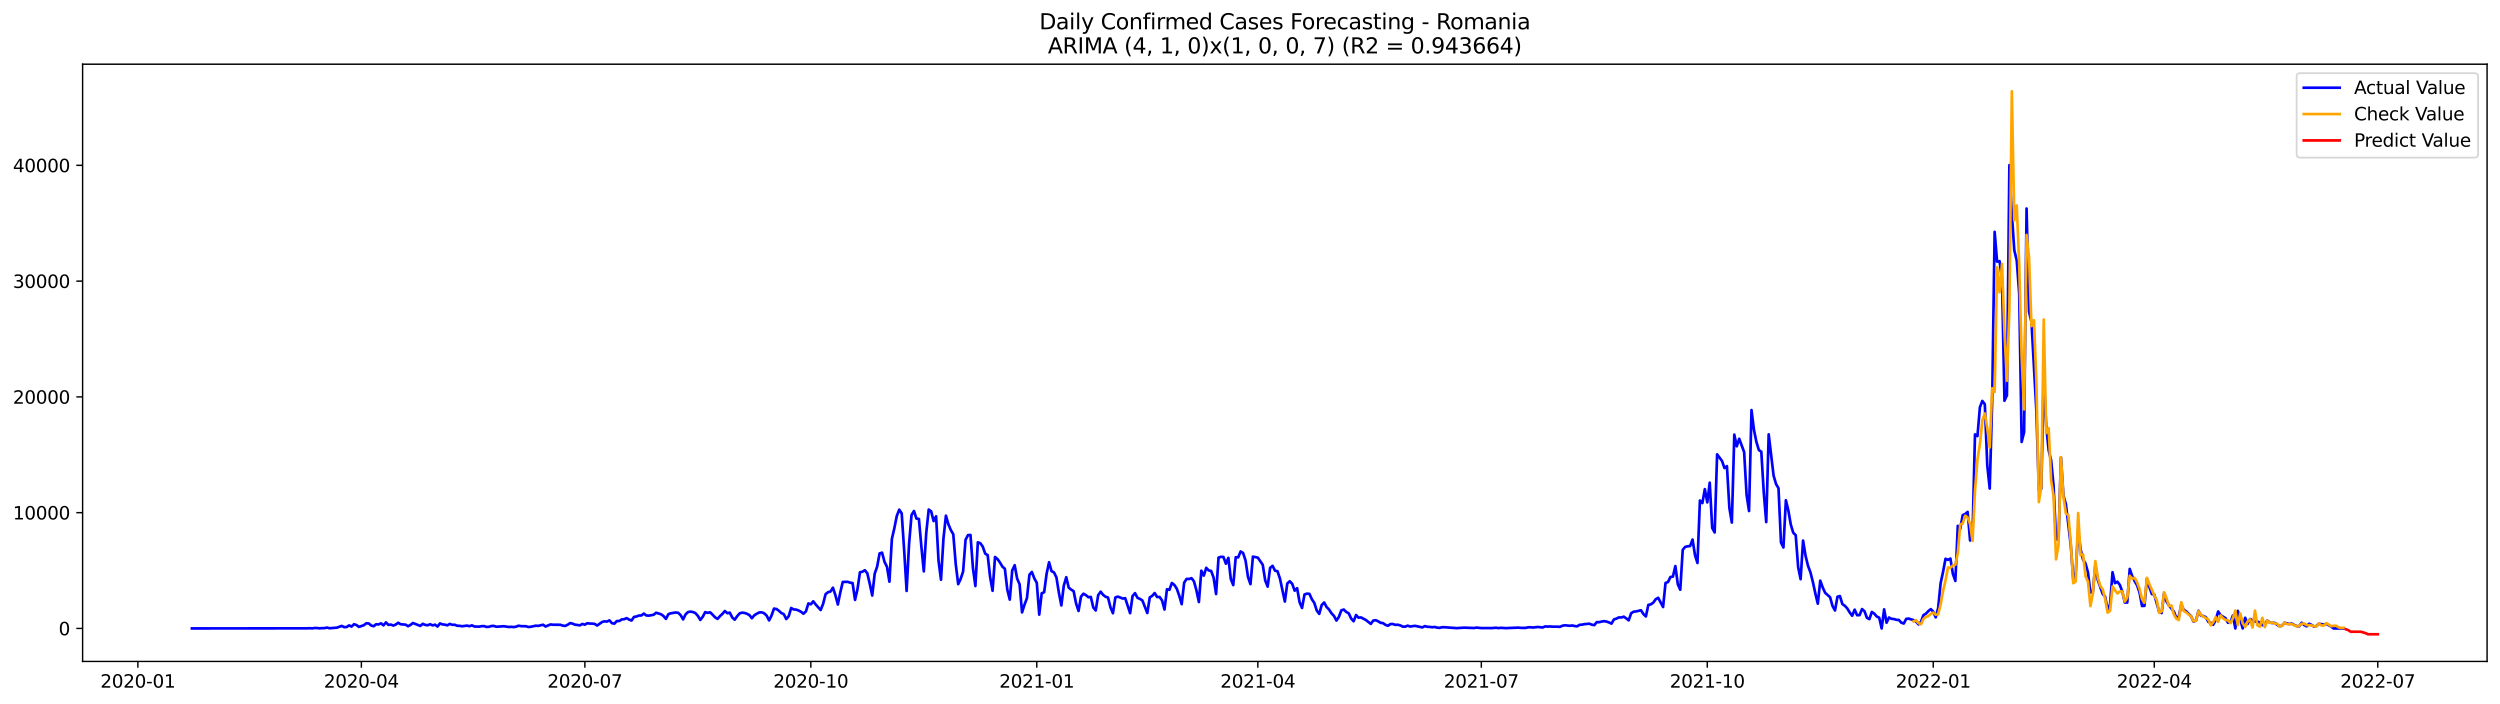 <?xml version="1.0" encoding="utf-8" standalone="no"?>
<!DOCTYPE svg PUBLIC "-//W3C//DTD SVG 1.1//EN"
  "http://www.w3.org/Graphics/SVG/1.1/DTD/svg11.dtd">
<svg xmlns:xlink="http://www.w3.org/1999/xlink" width="1392.412pt" height="392.274pt" viewBox="0 0 1392.412 392.274" xmlns="http://www.w3.org/2000/svg" version="1.1">
 <defs>
  <style type="text/css">*{stroke-linejoin: round; stroke-linecap: butt}</style>
 </defs>
 <g id="figure_1">
  <g id="patch_1">
   <path d="M 0 392.274 
L 1392.412 392.274 
L 1392.412 0 
L 0 0 
z
" style="fill: #ffffff"/>
  </g>
  <g id="axes_1">
   <g id="patch_2">
    <path d="M 46.013 368.396 
L 1385.213 368.396 
L 1385.213 35.755 
L 46.013 35.755 
z
" style="fill: #ffffff"/>
   </g>
   <g id="matplotlib.axis_1">
    <g id="xtick_1">
     <g id="line2d_1">
      <defs>
       <path id="m1067d83680" d="M 0 0 
L 0 3.5 
" style="stroke: #000000; stroke-width: 0.8"/>
      </defs>
      <g>
       <use xlink:href="#m1067d83680" x="76.791" y="368.396" style="stroke: #000000; stroke-width: 0.8"/>
      </g>
     </g>
     <g id="text_1">
      <!-- 2020-01 -->
      <g transform="translate(55.899 382.994)scale(0.1 -0.1)">
       <defs>
        <path id="DejaVuSans-32" d="M 1228 531 
L 3431 531 
L 3431 0 
L 469 0 
L 469 531 
Q 828 903 1448 1529 
Q 2069 2156 2228 2338 
Q 2531 2678 2651 2914 
Q 2772 3150 2772 3378 
Q 2772 3750 2511 3984 
Q 2250 4219 1831 4219 
Q 1534 4219 1204 4116 
Q 875 4013 500 3803 
L 500 4441 
Q 881 4594 1212 4672 
Q 1544 4750 1819 4750 
Q 2544 4750 2975 4387 
Q 3406 4025 3406 3419 
Q 3406 3131 3298 2873 
Q 3191 2616 2906 2266 
Q 2828 2175 2409 1742 
Q 1991 1309 1228 531 
z
" transform="scale(0.016)"/>
        <path id="DejaVuSans-30" d="M 2034 4250 
Q 1547 4250 1301 3770 
Q 1056 3291 1056 2328 
Q 1056 1369 1301 889 
Q 1547 409 2034 409 
Q 2525 409 2770 889 
Q 3016 1369 3016 2328 
Q 3016 3291 2770 3770 
Q 2525 4250 2034 4250 
z
M 2034 4750 
Q 2819 4750 3233 4129 
Q 3647 3509 3647 2328 
Q 3647 1150 3233 529 
Q 2819 -91 2034 -91 
Q 1250 -91 836 529 
Q 422 1150 422 2328 
Q 422 3509 836 4129 
Q 1250 4750 2034 4750 
z
" transform="scale(0.016)"/>
        <path id="DejaVuSans-2d" d="M 313 2009 
L 1997 2009 
L 1997 1497 
L 313 1497 
L 313 2009 
z
" transform="scale(0.016)"/>
        <path id="DejaVuSans-31" d="M 794 531 
L 1825 531 
L 1825 4091 
L 703 3866 
L 703 4441 
L 1819 4666 
L 2450 4666 
L 2450 531 
L 3481 531 
L 3481 0 
L 794 0 
L 794 531 
z
" transform="scale(0.016)"/>
       </defs>
       <use xlink:href="#DejaVuSans-32"/>
       <use xlink:href="#DejaVuSans-30" x="63.623"/>
       <use xlink:href="#DejaVuSans-32" x="127.246"/>
       <use xlink:href="#DejaVuSans-30" x="190.869"/>
       <use xlink:href="#DejaVuSans-2d" x="254.492"/>
       <use xlink:href="#DejaVuSans-30" x="290.576"/>
       <use xlink:href="#DejaVuSans-31" x="354.199"/>
      </g>
     </g>
    </g>
    <g id="xtick_2">
     <g id="line2d_2">
      <g>
       <use xlink:href="#m1067d83680" x="201.272" y="368.396" style="stroke: #000000; stroke-width: 0.8"/>
      </g>
     </g>
     <g id="text_2">
      <!-- 2020-04 -->
      <g transform="translate(180.381 382.994)scale(0.1 -0.1)">
       <defs>
        <path id="DejaVuSans-34" d="M 2419 4116 
L 825 1625 
L 2419 1625 
L 2419 4116 
z
M 2253 4666 
L 3047 4666 
L 3047 1625 
L 3713 1625 
L 3713 1100 
L 3047 1100 
L 3047 0 
L 2419 0 
L 2419 1100 
L 313 1100 
L 313 1709 
L 2253 4666 
z
" transform="scale(0.016)"/>
       </defs>
       <use xlink:href="#DejaVuSans-32"/>
       <use xlink:href="#DejaVuSans-30" x="63.623"/>
       <use xlink:href="#DejaVuSans-32" x="127.246"/>
       <use xlink:href="#DejaVuSans-30" x="190.869"/>
       <use xlink:href="#DejaVuSans-2d" x="254.492"/>
       <use xlink:href="#DejaVuSans-30" x="290.576"/>
       <use xlink:href="#DejaVuSans-34" x="354.199"/>
      </g>
     </g>
    </g>
    <g id="xtick_3">
     <g id="line2d_3">
      <g>
       <use xlink:href="#m1067d83680" x="325.753" y="368.396" style="stroke: #000000; stroke-width: 0.8"/>
      </g>
     </g>
     <g id="text_3">
      <!-- 2020-07 -->
      <g transform="translate(304.862 382.994)scale(0.1 -0.1)">
       <defs>
        <path id="DejaVuSans-37" d="M 525 4666 
L 3525 4666 
L 3525 4397 
L 1831 0 
L 1172 0 
L 2766 4134 
L 525 4134 
L 525 4666 
z
" transform="scale(0.016)"/>
       </defs>
       <use xlink:href="#DejaVuSans-32"/>
       <use xlink:href="#DejaVuSans-30" x="63.623"/>
       <use xlink:href="#DejaVuSans-32" x="127.246"/>
       <use xlink:href="#DejaVuSans-30" x="190.869"/>
       <use xlink:href="#DejaVuSans-2d" x="254.492"/>
       <use xlink:href="#DejaVuSans-30" x="290.576"/>
       <use xlink:href="#DejaVuSans-37" x="354.199"/>
      </g>
     </g>
    </g>
    <g id="xtick_4">
     <g id="line2d_4">
      <g>
       <use xlink:href="#m1067d83680" x="451.603" y="368.396" style="stroke: #000000; stroke-width: 0.8"/>
      </g>
     </g>
     <g id="text_4">
      <!-- 2020-10 -->
      <g transform="translate(430.711 382.994)scale(0.1 -0.1)">
       <use xlink:href="#DejaVuSans-32"/>
       <use xlink:href="#DejaVuSans-30" x="63.623"/>
       <use xlink:href="#DejaVuSans-32" x="127.246"/>
       <use xlink:href="#DejaVuSans-30" x="190.869"/>
       <use xlink:href="#DejaVuSans-2d" x="254.492"/>
       <use xlink:href="#DejaVuSans-31" x="290.576"/>
       <use xlink:href="#DejaVuSans-30" x="354.199"/>
      </g>
     </g>
    </g>
    <g id="xtick_5">
     <g id="line2d_5">
      <g>
       <use xlink:href="#m1067d83680" x="577.452" y="368.396" style="stroke: #000000; stroke-width: 0.8"/>
      </g>
     </g>
     <g id="text_5">
      <!-- 2021-01 -->
      <g transform="translate(556.561 382.994)scale(0.1 -0.1)">
       <use xlink:href="#DejaVuSans-32"/>
       <use xlink:href="#DejaVuSans-30" x="63.623"/>
       <use xlink:href="#DejaVuSans-32" x="127.246"/>
       <use xlink:href="#DejaVuSans-31" x="190.869"/>
       <use xlink:href="#DejaVuSans-2d" x="254.492"/>
       <use xlink:href="#DejaVuSans-30" x="290.576"/>
       <use xlink:href="#DejaVuSans-31" x="354.199"/>
      </g>
     </g>
    </g>
    <g id="xtick_6">
     <g id="line2d_6">
      <g>
       <use xlink:href="#m1067d83680" x="700.565" y="368.396" style="stroke: #000000; stroke-width: 0.8"/>
      </g>
     </g>
     <g id="text_6">
      <!-- 2021-04 -->
      <g transform="translate(679.674 382.994)scale(0.1 -0.1)">
       <use xlink:href="#DejaVuSans-32"/>
       <use xlink:href="#DejaVuSans-30" x="63.623"/>
       <use xlink:href="#DejaVuSans-32" x="127.246"/>
       <use xlink:href="#DejaVuSans-31" x="190.869"/>
       <use xlink:href="#DejaVuSans-2d" x="254.492"/>
       <use xlink:href="#DejaVuSans-30" x="290.576"/>
       <use xlink:href="#DejaVuSans-34" x="354.199"/>
      </g>
     </g>
    </g>
    <g id="xtick_7">
     <g id="line2d_7">
      <g>
       <use xlink:href="#m1067d83680" x="825.047" y="368.396" style="stroke: #000000; stroke-width: 0.8"/>
      </g>
     </g>
     <g id="text_7">
      <!-- 2021-07 -->
      <g transform="translate(804.155 382.994)scale(0.1 -0.1)">
       <use xlink:href="#DejaVuSans-32"/>
       <use xlink:href="#DejaVuSans-30" x="63.623"/>
       <use xlink:href="#DejaVuSans-32" x="127.246"/>
       <use xlink:href="#DejaVuSans-31" x="190.869"/>
       <use xlink:href="#DejaVuSans-2d" x="254.492"/>
       <use xlink:href="#DejaVuSans-30" x="290.576"/>
       <use xlink:href="#DejaVuSans-37" x="354.199"/>
      </g>
     </g>
    </g>
    <g id="xtick_8">
     <g id="line2d_8">
      <g>
       <use xlink:href="#m1067d83680" x="950.896" y="368.396" style="stroke: #000000; stroke-width: 0.8"/>
      </g>
     </g>
     <g id="text_8">
      <!-- 2021-10 -->
      <g transform="translate(930.004 382.994)scale(0.1 -0.1)">
       <use xlink:href="#DejaVuSans-32"/>
       <use xlink:href="#DejaVuSans-30" x="63.623"/>
       <use xlink:href="#DejaVuSans-32" x="127.246"/>
       <use xlink:href="#DejaVuSans-31" x="190.869"/>
       <use xlink:href="#DejaVuSans-2d" x="254.492"/>
       <use xlink:href="#DejaVuSans-31" x="290.576"/>
       <use xlink:href="#DejaVuSans-30" x="354.199"/>
      </g>
     </g>
    </g>
    <g id="xtick_9">
     <g id="line2d_9">
      <g>
       <use xlink:href="#m1067d83680" x="1076.745" y="368.396" style="stroke: #000000; stroke-width: 0.8"/>
      </g>
     </g>
     <g id="text_9">
      <!-- 2022-01 -->
      <g transform="translate(1055.854 382.994)scale(0.1 -0.1)">
       <use xlink:href="#DejaVuSans-32"/>
       <use xlink:href="#DejaVuSans-30" x="63.623"/>
       <use xlink:href="#DejaVuSans-32" x="127.246"/>
       <use xlink:href="#DejaVuSans-32" x="190.869"/>
       <use xlink:href="#DejaVuSans-2d" x="254.492"/>
       <use xlink:href="#DejaVuSans-30" x="290.576"/>
       <use xlink:href="#DejaVuSans-31" x="354.199"/>
      </g>
     </g>
    </g>
    <g id="xtick_10">
     <g id="line2d_10">
      <g>
       <use xlink:href="#m1067d83680" x="1199.858" y="368.396" style="stroke: #000000; stroke-width: 0.8"/>
      </g>
     </g>
     <g id="text_10">
      <!-- 2022-04 -->
      <g transform="translate(1178.967 382.994)scale(0.1 -0.1)">
       <use xlink:href="#DejaVuSans-32"/>
       <use xlink:href="#DejaVuSans-30" x="63.623"/>
       <use xlink:href="#DejaVuSans-32" x="127.246"/>
       <use xlink:href="#DejaVuSans-32" x="190.869"/>
       <use xlink:href="#DejaVuSans-2d" x="254.492"/>
       <use xlink:href="#DejaVuSans-30" x="290.576"/>
       <use xlink:href="#DejaVuSans-34" x="354.199"/>
      </g>
     </g>
    </g>
    <g id="xtick_11">
     <g id="line2d_11">
      <g>
       <use xlink:href="#m1067d83680" x="1324.34" y="368.396" style="stroke: #000000; stroke-width: 0.8"/>
      </g>
     </g>
     <g id="text_11">
      <!-- 2022-07 -->
      <g transform="translate(1303.448 382.994)scale(0.1 -0.1)">
       <use xlink:href="#DejaVuSans-32"/>
       <use xlink:href="#DejaVuSans-30" x="63.623"/>
       <use xlink:href="#DejaVuSans-32" x="127.246"/>
       <use xlink:href="#DejaVuSans-32" x="190.869"/>
       <use xlink:href="#DejaVuSans-2d" x="254.492"/>
       <use xlink:href="#DejaVuSans-30" x="290.576"/>
       <use xlink:href="#DejaVuSans-37" x="354.199"/>
      </g>
     </g>
    </g>
   </g>
   <g id="matplotlib.axis_2">
    <g id="ytick_1">
     <g id="line2d_12">
      <defs>
       <path id="m538017a9aa" d="M 0 0 
L -3.5 0 
" style="stroke: #000000; stroke-width: 0.8"/>
      </defs>
      <g>
       <use xlink:href="#m538017a9aa" x="46.013" y="350.017" style="stroke: #000000; stroke-width: 0.8"/>
      </g>
     </g>
     <g id="text_12">
      <!-- 0 -->
      <g transform="translate(32.65 353.816)scale(0.1 -0.1)">
       <use xlink:href="#DejaVuSans-30"/>
      </g>
     </g>
    </g>
    <g id="ytick_2">
     <g id="line2d_13">
      <g>
       <use xlink:href="#m538017a9aa" x="46.013" y="285.537" style="stroke: #000000; stroke-width: 0.8"/>
      </g>
     </g>
     <g id="text_13">
      <!-- 10000 -->
      <g transform="translate(7.2 289.336)scale(0.1 -0.1)">
       <use xlink:href="#DejaVuSans-31"/>
       <use xlink:href="#DejaVuSans-30" x="63.623"/>
       <use xlink:href="#DejaVuSans-30" x="127.246"/>
       <use xlink:href="#DejaVuSans-30" x="190.869"/>
       <use xlink:href="#DejaVuSans-30" x="254.492"/>
      </g>
     </g>
    </g>
    <g id="ytick_3">
     <g id="line2d_14">
      <g>
       <use xlink:href="#m538017a9aa" x="46.013" y="221.056" style="stroke: #000000; stroke-width: 0.8"/>
      </g>
     </g>
     <g id="text_14">
      <!-- 20000 -->
      <g transform="translate(7.2 224.856)scale(0.1 -0.1)">
       <use xlink:href="#DejaVuSans-32"/>
       <use xlink:href="#DejaVuSans-30" x="63.623"/>
       <use xlink:href="#DejaVuSans-30" x="127.246"/>
       <use xlink:href="#DejaVuSans-30" x="190.869"/>
       <use xlink:href="#DejaVuSans-30" x="254.492"/>
      </g>
     </g>
    </g>
    <g id="ytick_4">
     <g id="line2d_15">
      <g>
       <use xlink:href="#m538017a9aa" x="46.013" y="156.576" style="stroke: #000000; stroke-width: 0.8"/>
      </g>
     </g>
     <g id="text_15">
      <!-- 30000 -->
      <g transform="translate(7.2 160.375)scale(0.1 -0.1)">
       <defs>
        <path id="DejaVuSans-33" d="M 2597 2516 
Q 3050 2419 3304 2112 
Q 3559 1806 3559 1356 
Q 3559 666 3084 287 
Q 2609 -91 1734 -91 
Q 1441 -91 1130 -33 
Q 819 25 488 141 
L 488 750 
Q 750 597 1062 519 
Q 1375 441 1716 441 
Q 2309 441 2620 675 
Q 2931 909 2931 1356 
Q 2931 1769 2642 2001 
Q 2353 2234 1838 2234 
L 1294 2234 
L 1294 2753 
L 1863 2753 
Q 2328 2753 2575 2939 
Q 2822 3125 2822 3475 
Q 2822 3834 2567 4026 
Q 2313 4219 1838 4219 
Q 1578 4219 1281 4162 
Q 984 4106 628 3988 
L 628 4550 
Q 988 4650 1302 4700 
Q 1616 4750 1894 4750 
Q 2613 4750 3031 4423 
Q 3450 4097 3450 3541 
Q 3450 3153 3228 2886 
Q 3006 2619 2597 2516 
z
" transform="scale(0.016)"/>
       </defs>
       <use xlink:href="#DejaVuSans-33"/>
       <use xlink:href="#DejaVuSans-30" x="63.623"/>
       <use xlink:href="#DejaVuSans-30" x="127.246"/>
       <use xlink:href="#DejaVuSans-30" x="190.869"/>
       <use xlink:href="#DejaVuSans-30" x="254.492"/>
      </g>
     </g>
    </g>
    <g id="ytick_5">
     <g id="line2d_16">
      <g>
       <use xlink:href="#m538017a9aa" x="46.013" y="92.095" style="stroke: #000000; stroke-width: 0.8"/>
      </g>
     </g>
     <g id="text_16">
      <!-- 40000 -->
      <g transform="translate(7.2 95.895)scale(0.1 -0.1)">
       <use xlink:href="#DejaVuSans-34"/>
       <use xlink:href="#DejaVuSans-30" x="63.623"/>
       <use xlink:href="#DejaVuSans-30" x="127.246"/>
       <use xlink:href="#DejaVuSans-30" x="190.869"/>
       <use xlink:href="#DejaVuSans-30" x="254.492"/>
      </g>
     </g>
    </g>
   </g>
   <g id="line2d_17">
    <path d="M 106.885 350.017 
L 171.178 349.953 
L 172.546 349.888 
L 173.914 349.991 
L 175.282 349.759 
L 176.649 349.798 
L 178.017 349.966 
L 179.385 349.843 
L 180.753 349.85 
L 182.121 349.527 
L 183.489 349.908 
L 187.593 349.592 
L 190.329 348.612 
L 191.697 349.295 
L 193.065 349.224 
L 194.433 348.321 
L 195.8 348.986 
L 197.168 347.677 
L 198.536 348.122 
L 199.904 349.14 
L 202.64 348.225 
L 204.008 347.148 
L 205.376 347.245 
L 206.744 348.399 
L 208.112 348.773 
L 209.48 347.696 
L 210.848 347.799 
L 212.216 347.174 
L 213.583 348.309 
L 214.951 346.645 
L 216.319 348.018 
L 217.687 347.87 
L 219.055 348.431 
L 220.423 347.844 
L 221.791 346.851 
L 223.159 347.696 
L 225.895 347.902 
L 227.263 348.792 
L 228.631 348.044 
L 229.999 347 
L 234.102 348.612 
L 235.47 347.432 
L 236.838 348.063 
L 238.206 348.231 
L 239.574 347.683 
L 240.942 348.328 
L 242.31 347.909 
L 243.678 348.953 
L 245.046 347.238 
L 246.414 347.767 
L 247.782 347.922 
L 249.15 348.276 
L 250.518 347.49 
L 251.885 348.005 
L 253.253 347.954 
L 254.621 348.528 
L 255.989 348.56 
L 257.357 348.792 
L 260.093 348.437 
L 261.461 348.792 
L 262.829 348.296 
L 264.197 348.94 
L 266.933 349.018 
L 268.301 348.753 
L 269.668 348.741 
L 271.036 349.198 
L 272.404 349.082 
L 273.772 348.644 
L 275.14 348.644 
L 276.508 349.076 
L 280.612 348.786 
L 283.348 349.218 
L 284.716 349.108 
L 286.084 349.25 
L 287.452 349.037 
L 288.819 348.483 
L 290.187 348.753 
L 292.923 348.799 
L 294.291 349.211 
L 295.659 349.082 
L 298.395 348.489 
L 299.763 348.586 
L 302.499 347.954 
L 303.867 348.947 
L 306.602 347.793 
L 307.97 347.954 
L 312.074 347.986 
L 313.442 348.431 
L 314.81 348.637 
L 316.178 347.947 
L 317.546 347.051 
L 318.914 347.367 
L 320.282 347.922 
L 323.018 348.283 
L 324.386 347.515 
L 325.753 347.915 
L 327.121 347.116 
L 328.489 347.309 
L 329.857 347.335 
L 331.225 347.496 
L 332.593 348.405 
L 335.329 346.439 
L 336.697 346.058 
L 338.065 346.2 
L 339.433 345.516 
L 340.801 347.077 
L 342.169 347.354 
L 343.537 345.91 
L 344.904 345.884 
L 346.272 345.007 
L 347.64 344.865 
L 349.008 344.285 
L 350.376 345.072 
L 351.744 345.626 
L 353.112 343.608 
L 354.48 343.376 
L 355.848 342.847 
L 357.216 342.802 
L 358.584 341.738 
L 359.952 342.795 
L 361.32 342.899 
L 364.055 342.396 
L 365.423 341.274 
L 368.159 342.118 
L 369.527 343.086 
L 370.895 344.71 
L 372.263 342.073 
L 373.631 341.577 
L 376.367 341.132 
L 377.735 341.312 
L 379.103 342.634 
L 380.471 344.994 
L 381.838 342.183 
L 383.206 340.893 
L 384.574 340.642 
L 385.942 340.893 
L 387.31 341.454 
L 388.678 343.008 
L 390.046 345.291 
L 391.414 343.479 
L 392.782 340.932 
L 394.15 341.338 
L 395.518 341.042 
L 396.886 342.351 
L 398.254 343.821 
L 399.621 344.698 
L 400.989 343.182 
L 402.357 341.918 
L 403.725 340.319 
L 405.093 341.519 
L 406.461 341.216 
L 407.829 343.879 
L 409.197 345.149 
L 410.565 343.227 
L 411.933 341.648 
L 413.301 341.216 
L 414.669 341.383 
L 416.037 341.835 
L 417.405 342.602 
L 418.772 344.324 
L 420.14 342.692 
L 421.508 341.822 
L 422.876 341.119 
L 424.244 341.048 
L 425.612 341.564 
L 426.98 342.866 
L 428.348 345.555 
L 429.716 342.853 
L 431.084 338.972 
L 432.452 339.191 
L 433.82 340.171 
L 435.188 341.422 
L 436.556 342.08 
L 437.923 344.807 
L 439.291 343.189 
L 440.659 338.624 
L 442.027 339.449 
L 443.395 339.513 
L 444.763 340.01 
L 446.131 340.745 
L 447.499 341.822 
L 448.867 340.539 
L 450.235 336.102 
L 451.603 336.567 
L 452.971 334.909 
L 454.339 336.708 
L 457.074 339.758 
L 458.442 336.341 
L 459.81 330.944 
L 461.178 329.835 
L 462.546 329.474 
L 463.914 327.339 
L 465.282 331.447 
L 466.65 336.676 
L 468.018 329.97 
L 469.386 324.122 
L 472.122 324.057 
L 473.49 324.535 
L 474.857 324.741 
L 476.225 334.116 
L 477.593 328.094 
L 478.961 318.757 
L 480.329 318.409 
L 481.697 317.596 
L 483.065 319.318 
L 484.433 325.16 
L 485.801 331.679 
L 487.169 319.557 
L 488.537 315.565 
L 489.905 308.227 
L 491.273 307.808 
L 492.64 312.922 
L 494.008 315.688 
L 495.376 323.961 
L 496.744 300.155 
L 498.112 294.235 
L 499.48 287.381 
L 500.848 283.86 
L 502.216 285.943 
L 503.584 306.48 
L 504.952 329.126 
L 506.32 302.921 
L 507.688 286.833 
L 509.056 284.621 
L 510.424 288.832 
L 511.791 289.019 
L 513.159 304.262 
L 514.527 318.222 
L 515.895 296.743 
L 517.263 283.802 
L 518.631 284.84 
L 519.999 290.231 
L 521.367 287.568 
L 522.735 312.38 
L 524.103 322.89 
L 525.471 300.026 
L 526.839 287.22 
L 528.207 291.953 
L 529.575 295.215 
L 530.942 297.569 
L 532.31 314.205 
L 533.678 325.347 
L 535.046 322.471 
L 536.414 318.319 
L 537.782 300.619 
L 539.15 298.033 
L 540.518 297.969 
L 541.886 316.288 
L 543.254 326.417 
L 544.622 302.05 
L 545.99 302.527 
L 547.358 304.449 
L 548.725 308.363 
L 550.093 309.182 
L 551.461 321.42 
L 552.829 329.048 
L 554.197 310.226 
L 555.565 311.387 
L 556.933 313.283 
L 558.301 315.585 
L 559.669 316.758 
L 561.037 328.416 
L 562.405 333.968 
L 563.773 317.719 
L 565.141 314.817 
L 566.509 322.226 
L 567.876 325.437 
L 569.244 341.074 
L 570.612 336.805 
L 571.98 333.123 
L 573.348 320.118 
L 574.716 318.583 
L 576.084 322.149 
L 577.452 324.625 
L 578.82 342.318 
L 580.188 330.454 
L 581.556 329.835 
L 582.924 319.524 
L 584.292 313.141 
L 585.659 318.093 
L 587.027 318.802 
L 588.395 321.626 
L 589.763 330.144 
L 591.131 337.205 
L 592.499 326.179 
L 593.867 321.491 
L 595.235 327.288 
L 596.603 328.397 
L 597.971 329.267 
L 599.339 336.115 
L 600.707 340.287 
L 602.075 332.317 
L 603.443 330.673 
L 604.81 331.46 
L 606.178 332.614 
L 607.546 332.485 
L 608.914 338.308 
L 610.282 340.016 
L 611.65 331.466 
L 613.018 329.551 
L 614.386 331.311 
L 615.754 332.369 
L 617.122 332.814 
L 618.49 338.25 
L 619.858 341.551 
L 621.226 332.762 
L 622.594 332.272 
L 625.329 333.381 
L 626.697 333.181 
L 629.433 341.512 
L 630.801 331.982 
L 632.169 330.364 
L 633.537 332.969 
L 634.905 333.575 
L 636.273 334.445 
L 639.009 341.435 
L 640.377 332.762 
L 641.744 331.866 
L 643.112 330.299 
L 644.48 332.53 
L 645.848 332.472 
L 647.216 334.419 
L 648.584 339.481 
L 649.952 328.21 
L 651.32 328.5 
L 652.688 324.722 
L 654.056 325.766 
L 655.424 327.888 
L 656.792 331.769 
L 658.16 336.502 
L 659.528 324.547 
L 660.895 322.433 
L 662.263 322.478 
L 663.631 322.02 
L 664.999 323.812 
L 666.367 328.816 
L 667.735 335.316 
L 669.103 317.848 
L 670.471 320.588 
L 671.839 316.255 
L 673.207 317.713 
L 674.575 318.009 
L 675.943 321.755 
L 677.311 330.854 
L 678.678 310.568 
L 680.046 310.13 
L 681.414 310.207 
L 682.782 313.953 
L 684.15 310.71 
L 685.518 322.503 
L 686.886 325.882 
L 688.254 310.368 
L 689.622 310.452 
L 690.99 307.131 
L 692.358 308.002 
L 693.726 312.174 
L 695.094 321.394 
L 696.462 325.353 
L 697.829 310.014 
L 700.565 310.587 
L 703.301 314.566 
L 704.669 323.251 
L 706.037 326.733 
L 707.405 316.288 
L 708.773 315.153 
L 710.141 317.848 
L 711.509 318.151 
L 712.877 322.226 
L 715.612 335.038 
L 716.98 324.979 
L 718.348 323.735 
L 719.716 325.179 
L 721.084 328.971 
L 722.452 327.617 
L 723.82 335.412 
L 725.188 338.617 
L 726.556 331.118 
L 727.924 330.634 
L 729.292 330.744 
L 730.66 333.749 
L 732.028 335.825 
L 733.396 340.074 
L 734.763 341.918 
L 736.131 336.999 
L 737.499 335.574 
L 738.867 338.088 
L 740.235 339.468 
L 741.603 341.59 
L 742.971 343.034 
L 744.339 345.62 
L 745.707 343.608 
L 747.075 339.932 
L 748.443 339.494 
L 749.811 340.848 
L 751.179 341.603 
L 752.547 344.491 
L 753.914 346.019 
L 755.282 342.563 
L 756.65 344.021 
L 758.018 343.872 
L 760.754 345.317 
L 763.49 347.49 
L 764.858 345.626 
L 766.226 345.458 
L 767.594 346.032 
L 768.962 346.896 
L 770.33 347.083 
L 771.697 348.038 
L 773.065 348.534 
L 774.433 347.561 
L 775.801 347.573 
L 777.169 348.038 
L 778.537 347.947 
L 779.905 348.309 
L 781.273 348.998 
L 782.641 349.031 
L 784.009 348.463 
L 785.377 348.96 
L 788.113 348.566 
L 792.216 349.443 
L 793.584 348.715 
L 794.952 349.115 
L 796.32 349.16 
L 797.688 349.353 
L 799.056 349.198 
L 800.424 349.572 
L 801.792 349.695 
L 803.16 349.353 
L 804.528 349.347 
L 811.367 349.85 
L 815.471 349.579 
L 819.575 349.721 
L 820.943 349.779 
L 822.311 349.547 
L 825.047 349.817 
L 829.15 349.804 
L 830.518 349.837 
L 833.254 349.63 
L 834.622 349.824 
L 835.99 349.669 
L 838.726 349.85 
L 844.198 349.617 
L 845.566 349.553 
L 846.933 349.701 
L 849.669 349.721 
L 851.037 349.405 
L 852.405 349.36 
L 853.773 349.514 
L 856.509 349.205 
L 859.245 349.476 
L 860.613 348.889 
L 861.981 348.992 
L 863.349 348.921 
L 864.716 349.031 
L 867.452 349.037 
L 868.82 349.134 
L 870.188 348.515 
L 871.556 348.27 
L 874.292 348.534 
L 875.66 348.373 
L 877.028 348.676 
L 878.396 348.85 
L 879.764 348.005 
L 881.132 347.915 
L 882.5 347.625 
L 885.235 347.386 
L 886.603 347.935 
L 887.971 348.173 
L 889.339 346.509 
L 890.707 346.529 
L 892.075 346.181 
L 893.443 345.968 
L 894.811 346.206 
L 896.179 346.684 
L 897.547 347.341 
L 898.915 344.975 
L 900.283 344.543 
L 901.65 343.872 
L 903.018 343.917 
L 904.386 343.472 
L 905.754 344.42 
L 907.122 345.51 
L 908.49 341.551 
L 909.858 340.713 
L 911.226 340.539 
L 913.962 339.907 
L 915.33 342.009 
L 916.698 343.344 
L 918.066 336.908 
L 919.434 336.612 
L 920.801 335.664 
L 922.169 333.768 
L 923.537 332.943 
L 926.273 338.095 
L 927.641 324.683 
L 929.009 324.199 
L 930.377 321.381 
L 931.745 321.143 
L 933.113 315.275 
L 934.481 325.405 
L 935.849 328.468 
L 937.217 306.241 
L 938.585 304.591 
L 939.952 304.268 
L 941.32 304.133 
L 942.688 300.522 
L 944.056 309.182 
L 945.424 313.554 
L 946.792 278.773 
L 948.16 280.211 
L 949.528 272.434 
L 950.896 279.817 
L 952.264 268.836 
L 953.632 294.035 
L 955 296.55 
L 956.368 253.058 
L 959.103 256.733 
L 960.471 260.686 
L 961.839 259.622 
L 963.207 282.958 
L 964.575 291.031 
L 965.943 242.058 
L 967.311 248.57 
L 968.679 244.379 
L 971.415 251.755 
L 972.783 275.568 
L 974.151 284.628 
L 975.519 228.388 
L 976.886 239.382 
L 978.254 246.139 
L 979.622 250.653 
L 980.99 251.614 
L 982.358 274.414 
L 983.726 290.779 
L 985.094 241.916 
L 987.83 264.922 
L 989.198 269.584 
L 990.566 271.957 
L 991.934 302.147 
L 993.302 304.926 
L 994.669 278.618 
L 996.037 284.273 
L 997.405 292.172 
L 998.773 296.705 
L 1000.141 298.065 
L 1001.509 315.888 
L 1002.877 322.581 
L 1004.245 301.083 
L 1005.613 309.453 
L 1006.981 315.095 
L 1008.349 318.783 
L 1009.717 324.186 
L 1011.085 330.538 
L 1012.453 336.244 
L 1013.82 323.4 
L 1015.188 327.223 
L 1016.556 330.183 
L 1019.292 332.627 
L 1020.66 337.534 
L 1022.028 340.023 
L 1023.396 332.375 
L 1024.764 331.989 
L 1026.132 336.451 
L 1027.5 337.392 
L 1028.868 338.881 
L 1030.236 341.138 
L 1031.604 342.95 
L 1032.971 339.559 
L 1034.339 342.66 
L 1035.707 342.608 
L 1037.075 339.23 
L 1038.443 340.41 
L 1039.811 344.111 
L 1041.179 344.839 
L 1042.547 340.855 
L 1043.915 341.77 
L 1045.283 343.363 
L 1046.651 344.014 
L 1048.019 350.017 
L 1049.387 339.397 
L 1050.754 346.832 
L 1052.122 343.917 
L 1053.49 344.672 
L 1054.858 344.781 
L 1056.226 345.226 
L 1057.594 345.291 
L 1058.962 346.8 
L 1060.33 347.283 
L 1061.698 344.691 
L 1063.066 344.53 
L 1065.802 345.394 
L 1067.17 346.161 
L 1068.538 347.767 
L 1069.905 346.368 
L 1071.273 342.641 
L 1072.641 341.822 
L 1074.009 340.365 
L 1075.377 339.262 
L 1076.745 340.661 
L 1078.113 343.84 
L 1079.481 338.694 
L 1080.849 324.87 
L 1082.217 318.467 
L 1083.585 311.213 
L 1084.953 311.832 
L 1086.321 311.097 
L 1087.688 319.634 
L 1089.056 323.554 
L 1090.424 292.881 
L 1091.792 294.564 
L 1093.16 286.923 
L 1094.528 286.285 
L 1095.896 285.137 
L 1097.264 301.044 
L 1098.632 297.672 
L 1100 241.948 
L 1101.368 242.915 
L 1102.736 226.827 
L 1104.104 223.32 
L 1105.472 225.112 
L 1106.839 259.177 
L 1108.207 272.112 
L 1109.575 223.087 
L 1110.943 129.139 
L 1112.311 145.724 
L 1113.679 145.459 
L 1115.047 155.493 
L 1116.415 223.197 
L 1117.783 220.212 
L 1119.151 91.979 
L 1120.519 119.164 
L 1121.887 139.353 
L 1123.255 145.124 
L 1124.623 163.533 
L 1125.99 246.152 
L 1127.358 240.671 
L 1128.726 116.153 
L 1130.094 173.689 
L 1131.462 179.363 
L 1134.198 229.11 
L 1135.566 272.853 
L 1136.934 272.196 
L 1138.302 208.902 
L 1139.67 237.518 
L 1141.038 250.885 
L 1142.406 256.366 
L 1143.773 270.584 
L 1145.141 300.387 
L 1146.509 300.47 
L 1147.877 254.747 
L 1149.245 276.013 
L 1150.613 280.707 
L 1153.349 303.649 
L 1154.717 322.632 
L 1156.085 319.344 
L 1157.453 295.46 
L 1158.821 305.964 
L 1160.189 311.632 
L 1161.557 313.895 
L 1162.924 318.828 
L 1164.292 330.08 
L 1165.66 329.461 
L 1167.028 314.804 
L 1168.396 323.09 
L 1171.132 330.841 
L 1172.5 332.33 
L 1173.868 339.533 
L 1175.236 336.56 
L 1176.604 318.718 
L 1177.972 324.786 
L 1179.34 324.012 
L 1180.707 325.844 
L 1182.075 329.59 
L 1183.443 335.567 
L 1184.811 335.599 
L 1186.179 316.874 
L 1187.547 320.866 
L 1188.915 323.658 
L 1190.283 325.998 
L 1191.651 330.028 
L 1193.019 337.514 
L 1194.387 337.437 
L 1195.755 322.445 
L 1197.123 326.914 
L 1198.491 330.854 
L 1199.858 331.182 
L 1202.594 340.803 
L 1203.962 341.428 
L 1205.33 330.37 
L 1206.698 335.058 
L 1208.066 337.224 
L 1210.802 340.661 
L 1212.17 344.137 
L 1213.538 343.402 
L 1214.906 336.689 
L 1216.274 339.687 
L 1217.642 340.493 
L 1220.377 343.273 
L 1221.745 346.264 
L 1223.113 345.594 
L 1224.481 340.19 
L 1225.849 342.879 
L 1227.217 343.163 
L 1228.585 343.737 
L 1229.953 346.368 
L 1231.321 346.832 
L 1232.689 347.947 
L 1234.057 345.349 
L 1235.425 340.577 
L 1236.792 342.628 
L 1239.528 344.298 
L 1240.896 346.845 
L 1242.264 346.613 
L 1243.632 342.821 
L 1245 350.017 
L 1246.368 340.242 
L 1249.104 350.017 
L 1250.472 344.085 
L 1251.84 347.535 
L 1253.208 344.781 
L 1255.943 346.136 
L 1257.311 346.226 
L 1258.679 346.664 
L 1260.047 348.199 
L 1261.415 347.941 
L 1262.783 345.626 
L 1264.151 346.709 
L 1265.519 347.006 
L 1266.887 346.896 
L 1268.255 347.954 
L 1269.623 348.779 
L 1270.991 348.508 
L 1272.359 346.851 
L 1275.094 347.561 
L 1276.462 347.264 
L 1277.83 348.115 
L 1279.198 348.708 
L 1280.566 348.805 
L 1281.934 346.851 
L 1283.302 348.083 
L 1284.67 348.844 
L 1286.038 347.412 
L 1287.406 348.012 
L 1288.774 348.979 
L 1290.142 348.644 
L 1291.51 347.412 
L 1294.245 347.818 
L 1295.613 347.509 
L 1298.349 348.934 
L 1299.717 350.017 
L 1305.189 350.017 
L 1305.189 350.017 
" clip-path="url(#pb3e2f21c94)" style="fill: none; stroke: #0000ff; stroke-width: 1.5; stroke-linecap: square"/>
   </g>
   <g id="line2d_18">
    <path d="M 1065.802 346.056 
L 1067.17 345.414 
L 1068.538 347.096 
L 1069.905 347.7 
L 1071.273 344.778 
L 1072.641 343.601 
L 1074.009 343.161 
L 1075.377 341.916 
L 1076.745 341.22 
L 1078.113 342.34 
L 1079.481 342.133 
L 1080.849 336.699 
L 1082.217 329.237 
L 1083.585 323.259 
L 1084.953 316.063 
L 1086.321 316.172 
L 1087.688 314.985 
L 1089.056 314.55 
L 1090.424 308.033 
L 1091.792 292.077 
L 1093.16 291.671 
L 1094.528 287.22 
L 1095.896 288.197 
L 1097.264 291.835 
L 1098.632 301.244 
L 1100 273.356 
L 1101.368 255.99 
L 1102.736 247.379 
L 1104.104 234.177 
L 1105.472 230.293 
L 1106.839 238.562 
L 1108.207 249.222 
L 1109.575 216.228 
L 1110.943 218.249 
L 1112.311 148.881 
L 1113.679 162.776 
L 1115.047 147.015 
L 1116.415 184.858 
L 1117.783 212.101 
L 1119.151 172.14 
L 1120.519 50.876 
L 1121.887 122.757 
L 1123.255 114.436 
L 1124.623 147.277 
L 1125.99 198.782 
L 1127.358 228.007 
L 1128.726 130.842 
L 1130.094 143.043 
L 1131.462 181.626 
L 1132.83 178.38 
L 1134.198 212.682 
L 1135.566 279.644 
L 1136.934 271.1 
L 1138.302 177.927 
L 1139.67 241.232 
L 1141.038 238.489 
L 1142.406 267.629 
L 1143.773 276.221 
L 1145.141 311.55 
L 1146.509 303.653 
L 1147.877 254.598 
L 1149.245 276.548 
L 1150.613 285.964 
L 1151.981 286.872 
L 1153.349 302.169 
L 1154.717 324.847 
L 1156.085 323.842 
L 1157.453 285.704 
L 1158.821 309.252 
L 1160.189 308.735 
L 1161.557 320.858 
L 1162.924 323.916 
L 1164.292 337.541 
L 1165.66 330.568 
L 1167.028 312.534 
L 1168.396 321.698 
L 1169.764 326.316 
L 1171.132 328.283 
L 1172.5 333.641 
L 1173.868 341.229 
L 1175.236 340.195 
L 1176.604 326.644 
L 1177.972 328.705 
L 1179.34 330.528 
L 1180.707 329.406 
L 1182.075 329.385 
L 1183.443 335.037 
L 1184.811 332.787 
L 1186.179 320.66 
L 1187.547 322.258 
L 1188.915 321.855 
L 1190.283 324.357 
L 1191.651 328.039 
L 1193.019 333.657 
L 1194.387 335.678 
L 1195.755 321.821 
L 1197.123 325.327 
L 1199.858 331.631 
L 1201.226 334.156 
L 1202.594 341.335 
L 1203.962 340.509 
L 1205.33 329.883 
L 1206.698 333.331 
L 1208.066 337.515 
L 1209.434 337.261 
L 1210.802 342.281 
L 1212.17 344.586 
L 1213.538 345.322 
L 1214.906 335.422 
L 1216.274 340.297 
L 1217.642 341.137 
L 1219.009 342.321 
L 1220.377 343.35 
L 1221.745 346.08 
L 1223.113 345.652 
L 1224.481 340.324 
L 1225.849 342.581 
L 1229.953 345.068 
L 1231.321 348.283 
L 1232.689 346.549 
L 1234.057 343.675 
L 1235.425 346.347 
L 1236.792 342.771 
L 1238.16 344.333 
L 1239.528 345.313 
L 1240.896 345.492 
L 1242.264 347.081 
L 1243.632 344.361 
L 1245 340.029 
L 1246.368 348.146 
L 1247.736 341.701 
L 1249.104 347.146 
L 1250.472 349.114 
L 1251.84 346.15 
L 1253.208 345.003 
L 1254.576 349.493 
L 1255.943 340.059 
L 1257.311 348.295 
L 1258.679 349.032 
L 1260.047 344.14 
L 1261.415 349.251 
L 1262.783 345.588 
L 1264.151 346.884 
L 1265.519 346.748 
L 1266.887 347.302 
L 1268.255 347.334 
L 1269.623 348.906 
L 1270.991 348.515 
L 1272.359 346.805 
L 1273.726 347.627 
L 1276.462 347.584 
L 1279.198 348.85 
L 1280.566 348.515 
L 1281.934 347.446 
L 1283.302 347.278 
L 1284.67 348.199 
L 1286.038 348.161 
L 1287.406 348.312 
L 1288.774 348.737 
L 1290.142 348.965 
L 1291.51 347.245 
L 1292.877 348.352 
L 1294.245 348.399 
L 1295.613 347.112 
L 1296.981 347.871 
L 1298.349 348.768 
L 1299.717 348.568 
L 1301.085 348.492 
L 1302.453 349.397 
L 1303.821 349.763 
L 1305.189 349.643 
L 1305.189 349.643 
" clip-path="url(#pb3e2f21c94)" style="fill: none; stroke: #ffa500; stroke-width: 1.5; stroke-linecap: square"/>
   </g>
   <g id="line2d_19">
    <path d="M 1306.557 350.48 
L 1307.925 350.994 
L 1309.293 351.862 
L 1310.661 351.839 
L 1312.028 351.851 
L 1313.396 351.851 
L 1314.764 351.846 
L 1316.132 352.207 
L 1317.5 352.604 
L 1318.868 353.276 
L 1320.236 353.259 
L 1321.604 353.267 
L 1322.972 353.267 
L 1324.34 353.264 
" clip-path="url(#pb3e2f21c94)" style="fill: none; stroke: #ff0000; stroke-width: 1.5; stroke-linecap: square"/>
   </g>
   <g id="patch_3">
    <path d="M 46.013 368.396 
L 46.013 35.755 
" style="fill: none; stroke: #000000; stroke-width: 0.8; stroke-linejoin: miter; stroke-linecap: square"/>
   </g>
   <g id="patch_4">
    <path d="M 1385.213 368.396 
L 1385.213 35.755 
" style="fill: none; stroke: #000000; stroke-width: 0.8; stroke-linejoin: miter; stroke-linecap: square"/>
   </g>
   <g id="patch_5">
    <path d="M 46.013 368.396 
L 1385.213 368.396 
" style="fill: none; stroke: #000000; stroke-width: 0.8; stroke-linejoin: miter; stroke-linecap: square"/>
   </g>
   <g id="patch_6">
    <path d="M 46.013 35.755 
L 1385.213 35.755 
" style="fill: none; stroke: #000000; stroke-width: 0.8; stroke-linejoin: miter; stroke-linecap: square"/>
   </g>
   <g id="text_17">
    <!-- Daily Confirmed Cases Forecasting - Romania -->
    <g transform="translate(578.874 16.318)scale(0.12 -0.12)">
     <defs>
      <path id="DejaVuSans-44" d="M 1259 4147 
L 1259 519 
L 2022 519 
Q 2988 519 3436 956 
Q 3884 1394 3884 2338 
Q 3884 3275 3436 3711 
Q 2988 4147 2022 4147 
L 1259 4147 
z
M 628 4666 
L 1925 4666 
Q 3281 4666 3915 4102 
Q 4550 3538 4550 2338 
Q 4550 1131 3912 565 
Q 3275 0 1925 0 
L 628 0 
L 628 4666 
z
" transform="scale(0.016)"/>
      <path id="DejaVuSans-61" d="M 2194 1759 
Q 1497 1759 1228 1600 
Q 959 1441 959 1056 
Q 959 750 1161 570 
Q 1363 391 1709 391 
Q 2188 391 2477 730 
Q 2766 1069 2766 1631 
L 2766 1759 
L 2194 1759 
z
M 3341 1997 
L 3341 0 
L 2766 0 
L 2766 531 
Q 2569 213 2275 61 
Q 1981 -91 1556 -91 
Q 1019 -91 701 211 
Q 384 513 384 1019 
Q 384 1609 779 1909 
Q 1175 2209 1959 2209 
L 2766 2209 
L 2766 2266 
Q 2766 2663 2505 2880 
Q 2244 3097 1772 3097 
Q 1472 3097 1187 3025 
Q 903 2953 641 2809 
L 641 3341 
Q 956 3463 1253 3523 
Q 1550 3584 1831 3584 
Q 2591 3584 2966 3190 
Q 3341 2797 3341 1997 
z
" transform="scale(0.016)"/>
      <path id="DejaVuSans-69" d="M 603 3500 
L 1178 3500 
L 1178 0 
L 603 0 
L 603 3500 
z
M 603 4863 
L 1178 4863 
L 1178 4134 
L 603 4134 
L 603 4863 
z
" transform="scale(0.016)"/>
      <path id="DejaVuSans-6c" d="M 603 4863 
L 1178 4863 
L 1178 0 
L 603 0 
L 603 4863 
z
" transform="scale(0.016)"/>
      <path id="DejaVuSans-79" d="M 2059 -325 
Q 1816 -950 1584 -1140 
Q 1353 -1331 966 -1331 
L 506 -1331 
L 506 -850 
L 844 -850 
Q 1081 -850 1212 -737 
Q 1344 -625 1503 -206 
L 1606 56 
L 191 3500 
L 800 3500 
L 1894 763 
L 2988 3500 
L 3597 3500 
L 2059 -325 
z
" transform="scale(0.016)"/>
      <path id="DejaVuSans-20" transform="scale(0.016)"/>
      <path id="DejaVuSans-43" d="M 4122 4306 
L 4122 3641 
Q 3803 3938 3442 4084 
Q 3081 4231 2675 4231 
Q 1875 4231 1450 3742 
Q 1025 3253 1025 2328 
Q 1025 1406 1450 917 
Q 1875 428 2675 428 
Q 3081 428 3442 575 
Q 3803 722 4122 1019 
L 4122 359 
Q 3791 134 3420 21 
Q 3050 -91 2638 -91 
Q 1578 -91 968 557 
Q 359 1206 359 2328 
Q 359 3453 968 4101 
Q 1578 4750 2638 4750 
Q 3056 4750 3426 4639 
Q 3797 4528 4122 4306 
z
" transform="scale(0.016)"/>
      <path id="DejaVuSans-6f" d="M 1959 3097 
Q 1497 3097 1228 2736 
Q 959 2375 959 1747 
Q 959 1119 1226 758 
Q 1494 397 1959 397 
Q 2419 397 2687 759 
Q 2956 1122 2956 1747 
Q 2956 2369 2687 2733 
Q 2419 3097 1959 3097 
z
M 1959 3584 
Q 2709 3584 3137 3096 
Q 3566 2609 3566 1747 
Q 3566 888 3137 398 
Q 2709 -91 1959 -91 
Q 1206 -91 779 398 
Q 353 888 353 1747 
Q 353 2609 779 3096 
Q 1206 3584 1959 3584 
z
" transform="scale(0.016)"/>
      <path id="DejaVuSans-6e" d="M 3513 2113 
L 3513 0 
L 2938 0 
L 2938 2094 
Q 2938 2591 2744 2837 
Q 2550 3084 2163 3084 
Q 1697 3084 1428 2787 
Q 1159 2491 1159 1978 
L 1159 0 
L 581 0 
L 581 3500 
L 1159 3500 
L 1159 2956 
Q 1366 3272 1645 3428 
Q 1925 3584 2291 3584 
Q 2894 3584 3203 3211 
Q 3513 2838 3513 2113 
z
" transform="scale(0.016)"/>
      <path id="DejaVuSans-66" d="M 2375 4863 
L 2375 4384 
L 1825 4384 
Q 1516 4384 1395 4259 
Q 1275 4134 1275 3809 
L 1275 3500 
L 2222 3500 
L 2222 3053 
L 1275 3053 
L 1275 0 
L 697 0 
L 697 3053 
L 147 3053 
L 147 3500 
L 697 3500 
L 697 3744 
Q 697 4328 969 4595 
Q 1241 4863 1831 4863 
L 2375 4863 
z
" transform="scale(0.016)"/>
      <path id="DejaVuSans-72" d="M 2631 2963 
Q 2534 3019 2420 3045 
Q 2306 3072 2169 3072 
Q 1681 3072 1420 2755 
Q 1159 2438 1159 1844 
L 1159 0 
L 581 0 
L 581 3500 
L 1159 3500 
L 1159 2956 
Q 1341 3275 1631 3429 
Q 1922 3584 2338 3584 
Q 2397 3584 2469 3576 
Q 2541 3569 2628 3553 
L 2631 2963 
z
" transform="scale(0.016)"/>
      <path id="DejaVuSans-6d" d="M 3328 2828 
Q 3544 3216 3844 3400 
Q 4144 3584 4550 3584 
Q 5097 3584 5394 3201 
Q 5691 2819 5691 2113 
L 5691 0 
L 5113 0 
L 5113 2094 
Q 5113 2597 4934 2840 
Q 4756 3084 4391 3084 
Q 3944 3084 3684 2787 
Q 3425 2491 3425 1978 
L 3425 0 
L 2847 0 
L 2847 2094 
Q 2847 2600 2669 2842 
Q 2491 3084 2119 3084 
Q 1678 3084 1418 2786 
Q 1159 2488 1159 1978 
L 1159 0 
L 581 0 
L 581 3500 
L 1159 3500 
L 1159 2956 
Q 1356 3278 1631 3431 
Q 1906 3584 2284 3584 
Q 2666 3584 2933 3390 
Q 3200 3197 3328 2828 
z
" transform="scale(0.016)"/>
      <path id="DejaVuSans-65" d="M 3597 1894 
L 3597 1613 
L 953 1613 
Q 991 1019 1311 708 
Q 1631 397 2203 397 
Q 2534 397 2845 478 
Q 3156 559 3463 722 
L 3463 178 
Q 3153 47 2828 -22 
Q 2503 -91 2169 -91 
Q 1331 -91 842 396 
Q 353 884 353 1716 
Q 353 2575 817 3079 
Q 1281 3584 2069 3584 
Q 2775 3584 3186 3129 
Q 3597 2675 3597 1894 
z
M 3022 2063 
Q 3016 2534 2758 2815 
Q 2500 3097 2075 3097 
Q 1594 3097 1305 2825 
Q 1016 2553 972 2059 
L 3022 2063 
z
" transform="scale(0.016)"/>
      <path id="DejaVuSans-64" d="M 2906 2969 
L 2906 4863 
L 3481 4863 
L 3481 0 
L 2906 0 
L 2906 525 
Q 2725 213 2448 61 
Q 2172 -91 1784 -91 
Q 1150 -91 751 415 
Q 353 922 353 1747 
Q 353 2572 751 3078 
Q 1150 3584 1784 3584 
Q 2172 3584 2448 3432 
Q 2725 3281 2906 2969 
z
M 947 1747 
Q 947 1113 1208 752 
Q 1469 391 1925 391 
Q 2381 391 2643 752 
Q 2906 1113 2906 1747 
Q 2906 2381 2643 2742 
Q 2381 3103 1925 3103 
Q 1469 3103 1208 2742 
Q 947 2381 947 1747 
z
" transform="scale(0.016)"/>
      <path id="DejaVuSans-73" d="M 2834 3397 
L 2834 2853 
Q 2591 2978 2328 3040 
Q 2066 3103 1784 3103 
Q 1356 3103 1142 2972 
Q 928 2841 928 2578 
Q 928 2378 1081 2264 
Q 1234 2150 1697 2047 
L 1894 2003 
Q 2506 1872 2764 1633 
Q 3022 1394 3022 966 
Q 3022 478 2636 193 
Q 2250 -91 1575 -91 
Q 1294 -91 989 -36 
Q 684 19 347 128 
L 347 722 
Q 666 556 975 473 
Q 1284 391 1588 391 
Q 1994 391 2212 530 
Q 2431 669 2431 922 
Q 2431 1156 2273 1281 
Q 2116 1406 1581 1522 
L 1381 1569 
Q 847 1681 609 1914 
Q 372 2147 372 2553 
Q 372 3047 722 3315 
Q 1072 3584 1716 3584 
Q 2034 3584 2315 3537 
Q 2597 3491 2834 3397 
z
" transform="scale(0.016)"/>
      <path id="DejaVuSans-46" d="M 628 4666 
L 3309 4666 
L 3309 4134 
L 1259 4134 
L 1259 2759 
L 3109 2759 
L 3109 2228 
L 1259 2228 
L 1259 0 
L 628 0 
L 628 4666 
z
" transform="scale(0.016)"/>
      <path id="DejaVuSans-63" d="M 3122 3366 
L 3122 2828 
Q 2878 2963 2633 3030 
Q 2388 3097 2138 3097 
Q 1578 3097 1268 2742 
Q 959 2388 959 1747 
Q 959 1106 1268 751 
Q 1578 397 2138 397 
Q 2388 397 2633 464 
Q 2878 531 3122 666 
L 3122 134 
Q 2881 22 2623 -34 
Q 2366 -91 2075 -91 
Q 1284 -91 818 406 
Q 353 903 353 1747 
Q 353 2603 823 3093 
Q 1294 3584 2113 3584 
Q 2378 3584 2631 3529 
Q 2884 3475 3122 3366 
z
" transform="scale(0.016)"/>
      <path id="DejaVuSans-74" d="M 1172 4494 
L 1172 3500 
L 2356 3500 
L 2356 3053 
L 1172 3053 
L 1172 1153 
Q 1172 725 1289 603 
Q 1406 481 1766 481 
L 2356 481 
L 2356 0 
L 1766 0 
Q 1100 0 847 248 
Q 594 497 594 1153 
L 594 3053 
L 172 3053 
L 172 3500 
L 594 3500 
L 594 4494 
L 1172 4494 
z
" transform="scale(0.016)"/>
      <path id="DejaVuSans-67" d="M 2906 1791 
Q 2906 2416 2648 2759 
Q 2391 3103 1925 3103 
Q 1463 3103 1205 2759 
Q 947 2416 947 1791 
Q 947 1169 1205 825 
Q 1463 481 1925 481 
Q 2391 481 2648 825 
Q 2906 1169 2906 1791 
z
M 3481 434 
Q 3481 -459 3084 -895 
Q 2688 -1331 1869 -1331 
Q 1566 -1331 1297 -1286 
Q 1028 -1241 775 -1147 
L 775 -588 
Q 1028 -725 1275 -790 
Q 1522 -856 1778 -856 
Q 2344 -856 2625 -561 
Q 2906 -266 2906 331 
L 2906 616 
Q 2728 306 2450 153 
Q 2172 0 1784 0 
Q 1141 0 747 490 
Q 353 981 353 1791 
Q 353 2603 747 3093 
Q 1141 3584 1784 3584 
Q 2172 3584 2450 3431 
Q 2728 3278 2906 2969 
L 2906 3500 
L 3481 3500 
L 3481 434 
z
" transform="scale(0.016)"/>
      <path id="DejaVuSans-52" d="M 2841 2188 
Q 3044 2119 3236 1894 
Q 3428 1669 3622 1275 
L 4263 0 
L 3584 0 
L 2988 1197 
Q 2756 1666 2539 1819 
Q 2322 1972 1947 1972 
L 1259 1972 
L 1259 0 
L 628 0 
L 628 4666 
L 2053 4666 
Q 2853 4666 3247 4331 
Q 3641 3997 3641 3322 
Q 3641 2881 3436 2590 
Q 3231 2300 2841 2188 
z
M 1259 4147 
L 1259 2491 
L 2053 2491 
Q 2509 2491 2742 2702 
Q 2975 2913 2975 3322 
Q 2975 3731 2742 3939 
Q 2509 4147 2053 4147 
L 1259 4147 
z
" transform="scale(0.016)"/>
     </defs>
     <use xlink:href="#DejaVuSans-44"/>
     <use xlink:href="#DejaVuSans-61" x="77.002"/>
     <use xlink:href="#DejaVuSans-69" x="138.281"/>
     <use xlink:href="#DejaVuSans-6c" x="166.064"/>
     <use xlink:href="#DejaVuSans-79" x="193.848"/>
     <use xlink:href="#DejaVuSans-20" x="253.027"/>
     <use xlink:href="#DejaVuSans-43" x="284.814"/>
     <use xlink:href="#DejaVuSans-6f" x="354.639"/>
     <use xlink:href="#DejaVuSans-6e" x="415.82"/>
     <use xlink:href="#DejaVuSans-66" x="479.199"/>
     <use xlink:href="#DejaVuSans-69" x="514.404"/>
     <use xlink:href="#DejaVuSans-72" x="542.188"/>
     <use xlink:href="#DejaVuSans-6d" x="581.551"/>
     <use xlink:href="#DejaVuSans-65" x="678.963"/>
     <use xlink:href="#DejaVuSans-64" x="740.486"/>
     <use xlink:href="#DejaVuSans-20" x="803.963"/>
     <use xlink:href="#DejaVuSans-43" x="835.75"/>
     <use xlink:href="#DejaVuSans-61" x="905.574"/>
     <use xlink:href="#DejaVuSans-73" x="966.854"/>
     <use xlink:href="#DejaVuSans-65" x="1018.953"/>
     <use xlink:href="#DejaVuSans-73" x="1080.477"/>
     <use xlink:href="#DejaVuSans-20" x="1132.576"/>
     <use xlink:href="#DejaVuSans-46" x="1164.363"/>
     <use xlink:href="#DejaVuSans-6f" x="1218.258"/>
     <use xlink:href="#DejaVuSans-72" x="1279.439"/>
     <use xlink:href="#DejaVuSans-65" x="1318.303"/>
     <use xlink:href="#DejaVuSans-63" x="1379.826"/>
     <use xlink:href="#DejaVuSans-61" x="1434.807"/>
     <use xlink:href="#DejaVuSans-73" x="1496.086"/>
     <use xlink:href="#DejaVuSans-74" x="1548.186"/>
     <use xlink:href="#DejaVuSans-69" x="1587.395"/>
     <use xlink:href="#DejaVuSans-6e" x="1615.178"/>
     <use xlink:href="#DejaVuSans-67" x="1678.557"/>
     <use xlink:href="#DejaVuSans-20" x="1742.033"/>
     <use xlink:href="#DejaVuSans-2d" x="1773.82"/>
     <use xlink:href="#DejaVuSans-20" x="1809.904"/>
     <use xlink:href="#DejaVuSans-52" x="1841.691"/>
     <use xlink:href="#DejaVuSans-6f" x="1906.674"/>
     <use xlink:href="#DejaVuSans-6d" x="1967.855"/>
     <use xlink:href="#DejaVuSans-61" x="2065.268"/>
     <use xlink:href="#DejaVuSans-6e" x="2126.547"/>
     <use xlink:href="#DejaVuSans-69" x="2189.926"/>
     <use xlink:href="#DejaVuSans-61" x="2217.709"/>
    </g>
    <!-- ARIMA (4, 1, 0)x(1, 0, 0, 7) (R2 = 0.943664) -->
    <g transform="translate(583.628 29.756)scale(0.12 -0.12)">
     <defs>
      <path id="DejaVuSans-41" d="M 2188 4044 
L 1331 1722 
L 3047 1722 
L 2188 4044 
z
M 1831 4666 
L 2547 4666 
L 4325 0 
L 3669 0 
L 3244 1197 
L 1141 1197 
L 716 0 
L 50 0 
L 1831 4666 
z
" transform="scale(0.016)"/>
      <path id="DejaVuSans-49" d="M 628 4666 
L 1259 4666 
L 1259 0 
L 628 0 
L 628 4666 
z
" transform="scale(0.016)"/>
      <path id="DejaVuSans-4d" d="M 628 4666 
L 1569 4666 
L 2759 1491 
L 3956 4666 
L 4897 4666 
L 4897 0 
L 4281 0 
L 4281 4097 
L 3078 897 
L 2444 897 
L 1241 4097 
L 1241 0 
L 628 0 
L 628 4666 
z
" transform="scale(0.016)"/>
      <path id="DejaVuSans-28" d="M 1984 4856 
Q 1566 4138 1362 3434 
Q 1159 2731 1159 2009 
Q 1159 1288 1364 580 
Q 1569 -128 1984 -844 
L 1484 -844 
Q 1016 -109 783 600 
Q 550 1309 550 2009 
Q 550 2706 781 3412 
Q 1013 4119 1484 4856 
L 1984 4856 
z
" transform="scale(0.016)"/>
      <path id="DejaVuSans-2c" d="M 750 794 
L 1409 794 
L 1409 256 
L 897 -744 
L 494 -744 
L 750 256 
L 750 794 
z
" transform="scale(0.016)"/>
      <path id="DejaVuSans-29" d="M 513 4856 
L 1013 4856 
Q 1481 4119 1714 3412 
Q 1947 2706 1947 2009 
Q 1947 1309 1714 600 
Q 1481 -109 1013 -844 
L 513 -844 
Q 928 -128 1133 580 
Q 1338 1288 1338 2009 
Q 1338 2731 1133 3434 
Q 928 4138 513 4856 
z
" transform="scale(0.016)"/>
      <path id="DejaVuSans-78" d="M 3513 3500 
L 2247 1797 
L 3578 0 
L 2900 0 
L 1881 1375 
L 863 0 
L 184 0 
L 1544 1831 
L 300 3500 
L 978 3500 
L 1906 2253 
L 2834 3500 
L 3513 3500 
z
" transform="scale(0.016)"/>
      <path id="DejaVuSans-3d" d="M 678 2906 
L 4684 2906 
L 4684 2381 
L 678 2381 
L 678 2906 
z
M 678 1631 
L 4684 1631 
L 4684 1100 
L 678 1100 
L 678 1631 
z
" transform="scale(0.016)"/>
      <path id="DejaVuSans-2e" d="M 684 794 
L 1344 794 
L 1344 0 
L 684 0 
L 684 794 
z
" transform="scale(0.016)"/>
      <path id="DejaVuSans-39" d="M 703 97 
L 703 672 
Q 941 559 1184 500 
Q 1428 441 1663 441 
Q 2288 441 2617 861 
Q 2947 1281 2994 2138 
Q 2813 1869 2534 1725 
Q 2256 1581 1919 1581 
Q 1219 1581 811 2004 
Q 403 2428 403 3163 
Q 403 3881 828 4315 
Q 1253 4750 1959 4750 
Q 2769 4750 3195 4129 
Q 3622 3509 3622 2328 
Q 3622 1225 3098 567 
Q 2575 -91 1691 -91 
Q 1453 -91 1209 -44 
Q 966 3 703 97 
z
M 1959 2075 
Q 2384 2075 2632 2365 
Q 2881 2656 2881 3163 
Q 2881 3666 2632 3958 
Q 2384 4250 1959 4250 
Q 1534 4250 1286 3958 
Q 1038 3666 1038 3163 
Q 1038 2656 1286 2365 
Q 1534 2075 1959 2075 
z
" transform="scale(0.016)"/>
      <path id="DejaVuSans-36" d="M 2113 2584 
Q 1688 2584 1439 2293 
Q 1191 2003 1191 1497 
Q 1191 994 1439 701 
Q 1688 409 2113 409 
Q 2538 409 2786 701 
Q 3034 994 3034 1497 
Q 3034 2003 2786 2293 
Q 2538 2584 2113 2584 
z
M 3366 4563 
L 3366 3988 
Q 3128 4100 2886 4159 
Q 2644 4219 2406 4219 
Q 1781 4219 1451 3797 
Q 1122 3375 1075 2522 
Q 1259 2794 1537 2939 
Q 1816 3084 2150 3084 
Q 2853 3084 3261 2657 
Q 3669 2231 3669 1497 
Q 3669 778 3244 343 
Q 2819 -91 2113 -91 
Q 1303 -91 875 529 
Q 447 1150 447 2328 
Q 447 3434 972 4092 
Q 1497 4750 2381 4750 
Q 2619 4750 2861 4703 
Q 3103 4656 3366 4563 
z
" transform="scale(0.016)"/>
     </defs>
     <use xlink:href="#DejaVuSans-41"/>
     <use xlink:href="#DejaVuSans-52" x="68.408"/>
     <use xlink:href="#DejaVuSans-49" x="137.891"/>
     <use xlink:href="#DejaVuSans-4d" x="167.383"/>
     <use xlink:href="#DejaVuSans-41" x="253.662"/>
     <use xlink:href="#DejaVuSans-20" x="322.07"/>
     <use xlink:href="#DejaVuSans-28" x="353.857"/>
     <use xlink:href="#DejaVuSans-34" x="392.871"/>
     <use xlink:href="#DejaVuSans-2c" x="456.494"/>
     <use xlink:href="#DejaVuSans-20" x="488.281"/>
     <use xlink:href="#DejaVuSans-31" x="520.068"/>
     <use xlink:href="#DejaVuSans-2c" x="583.691"/>
     <use xlink:href="#DejaVuSans-20" x="615.479"/>
     <use xlink:href="#DejaVuSans-30" x="647.266"/>
     <use xlink:href="#DejaVuSans-29" x="710.889"/>
     <use xlink:href="#DejaVuSans-78" x="749.902"/>
     <use xlink:href="#DejaVuSans-28" x="809.082"/>
     <use xlink:href="#DejaVuSans-31" x="848.096"/>
     <use xlink:href="#DejaVuSans-2c" x="911.719"/>
     <use xlink:href="#DejaVuSans-20" x="943.506"/>
     <use xlink:href="#DejaVuSans-30" x="975.293"/>
     <use xlink:href="#DejaVuSans-2c" x="1038.916"/>
     <use xlink:href="#DejaVuSans-20" x="1070.703"/>
     <use xlink:href="#DejaVuSans-30" x="1102.49"/>
     <use xlink:href="#DejaVuSans-2c" x="1166.113"/>
     <use xlink:href="#DejaVuSans-20" x="1197.9"/>
     <use xlink:href="#DejaVuSans-37" x="1229.688"/>
     <use xlink:href="#DejaVuSans-29" x="1293.311"/>
     <use xlink:href="#DejaVuSans-20" x="1332.324"/>
     <use xlink:href="#DejaVuSans-28" x="1364.111"/>
     <use xlink:href="#DejaVuSans-52" x="1403.125"/>
     <use xlink:href="#DejaVuSans-32" x="1472.607"/>
     <use xlink:href="#DejaVuSans-20" x="1536.23"/>
     <use xlink:href="#DejaVuSans-3d" x="1568.018"/>
     <use xlink:href="#DejaVuSans-20" x="1651.807"/>
     <use xlink:href="#DejaVuSans-30" x="1683.594"/>
     <use xlink:href="#DejaVuSans-2e" x="1747.217"/>
     <use xlink:href="#DejaVuSans-39" x="1779.004"/>
     <use xlink:href="#DejaVuSans-34" x="1842.627"/>
     <use xlink:href="#DejaVuSans-33" x="1906.25"/>
     <use xlink:href="#DejaVuSans-36" x="1969.873"/>
     <use xlink:href="#DejaVuSans-36" x="2033.496"/>
     <use xlink:href="#DejaVuSans-34" x="2097.119"/>
     <use xlink:href="#DejaVuSans-29" x="2160.742"/>
    </g>
   </g>
   <g id="legend_1">
    <g id="patch_7">
     <path d="M 1281.133 87.79 
L 1378.213 87.79 
Q 1380.213 87.79 1380.213 85.79 
L 1380.213 42.755 
Q 1380.213 40.755 1378.213 40.755 
L 1281.133 40.755 
Q 1279.133 40.755 1279.133 42.755 
L 1279.133 85.79 
Q 1279.133 87.79 1281.133 87.79 
z
" style="fill: #ffffff; opacity: 0.8; stroke: #cccccc; stroke-linejoin: miter"/>
    </g>
    <g id="line2d_20">
     <path d="M 1283.133 48.854 
L 1293.133 48.854 
L 1303.133 48.854 
" style="fill: none; stroke: #0000ff; stroke-width: 1.5; stroke-linecap: square"/>
    </g>
    <g id="text_18">
     <!-- Actual Value -->
     <g transform="translate(1311.133 52.354)scale(0.1 -0.1)">
      <defs>
       <path id="DejaVuSans-75" d="M 544 1381 
L 544 3500 
L 1119 3500 
L 1119 1403 
Q 1119 906 1312 657 
Q 1506 409 1894 409 
Q 2359 409 2629 706 
Q 2900 1003 2900 1516 
L 2900 3500 
L 3475 3500 
L 3475 0 
L 2900 0 
L 2900 538 
Q 2691 219 2414 64 
Q 2138 -91 1772 -91 
Q 1169 -91 856 284 
Q 544 659 544 1381 
z
M 1991 3584 
L 1991 3584 
z
" transform="scale(0.016)"/>
       <path id="DejaVuSans-56" d="M 1831 0 
L 50 4666 
L 709 4666 
L 2188 738 
L 3669 4666 
L 4325 4666 
L 2547 0 
L 1831 0 
z
" transform="scale(0.016)"/>
      </defs>
      <use xlink:href="#DejaVuSans-41"/>
      <use xlink:href="#DejaVuSans-63" x="66.658"/>
      <use xlink:href="#DejaVuSans-74" x="121.639"/>
      <use xlink:href="#DejaVuSans-75" x="160.848"/>
      <use xlink:href="#DejaVuSans-61" x="224.227"/>
      <use xlink:href="#DejaVuSans-6c" x="285.506"/>
      <use xlink:href="#DejaVuSans-20" x="313.289"/>
      <use xlink:href="#DejaVuSans-56" x="345.076"/>
      <use xlink:href="#DejaVuSans-61" x="405.734"/>
      <use xlink:href="#DejaVuSans-6c" x="467.014"/>
      <use xlink:href="#DejaVuSans-75" x="494.797"/>
      <use xlink:href="#DejaVuSans-65" x="558.176"/>
     </g>
    </g>
    <g id="line2d_21">
     <path d="M 1283.133 63.532 
L 1293.133 63.532 
L 1303.133 63.532 
" style="fill: none; stroke: #ffa500; stroke-width: 1.5; stroke-linecap: square"/>
    </g>
    <g id="text_19">
     <!-- Check Value -->
     <g transform="translate(1311.133 67.032)scale(0.1 -0.1)">
      <defs>
       <path id="DejaVuSans-68" d="M 3513 2113 
L 3513 0 
L 2938 0 
L 2938 2094 
Q 2938 2591 2744 2837 
Q 2550 3084 2163 3084 
Q 1697 3084 1428 2787 
Q 1159 2491 1159 1978 
L 1159 0 
L 581 0 
L 581 4863 
L 1159 4863 
L 1159 2956 
Q 1366 3272 1645 3428 
Q 1925 3584 2291 3584 
Q 2894 3584 3203 3211 
Q 3513 2838 3513 2113 
z
" transform="scale(0.016)"/>
       <path id="DejaVuSans-6b" d="M 581 4863 
L 1159 4863 
L 1159 1991 
L 2875 3500 
L 3609 3500 
L 1753 1863 
L 3688 0 
L 2938 0 
L 1159 1709 
L 1159 0 
L 581 0 
L 581 4863 
z
" transform="scale(0.016)"/>
      </defs>
      <use xlink:href="#DejaVuSans-43"/>
      <use xlink:href="#DejaVuSans-68" x="69.824"/>
      <use xlink:href="#DejaVuSans-65" x="133.203"/>
      <use xlink:href="#DejaVuSans-63" x="194.727"/>
      <use xlink:href="#DejaVuSans-6b" x="249.707"/>
      <use xlink:href="#DejaVuSans-20" x="307.617"/>
      <use xlink:href="#DejaVuSans-56" x="339.404"/>
      <use xlink:href="#DejaVuSans-61" x="400.062"/>
      <use xlink:href="#DejaVuSans-6c" x="461.342"/>
      <use xlink:href="#DejaVuSans-75" x="489.125"/>
      <use xlink:href="#DejaVuSans-65" x="552.504"/>
     </g>
    </g>
    <g id="line2d_22">
     <path d="M 1283.133 78.21 
L 1293.133 78.21 
L 1303.133 78.21 
" style="fill: none; stroke: #ff0000; stroke-width: 1.5; stroke-linecap: square"/>
    </g>
    <g id="text_20">
     <!-- Predict Value -->
     <g transform="translate(1311.133 81.71)scale(0.1 -0.1)">
      <defs>
       <path id="DejaVuSans-50" d="M 1259 4147 
L 1259 2394 
L 2053 2394 
Q 2494 2394 2734 2622 
Q 2975 2850 2975 3272 
Q 2975 3691 2734 3919 
Q 2494 4147 2053 4147 
L 1259 4147 
z
M 628 4666 
L 2053 4666 
Q 2838 4666 3239 4311 
Q 3641 3956 3641 3272 
Q 3641 2581 3239 2228 
Q 2838 1875 2053 1875 
L 1259 1875 
L 1259 0 
L 628 0 
L 628 4666 
z
" transform="scale(0.016)"/>
      </defs>
      <use xlink:href="#DejaVuSans-50"/>
      <use xlink:href="#DejaVuSans-72" x="58.553"/>
      <use xlink:href="#DejaVuSans-65" x="97.416"/>
      <use xlink:href="#DejaVuSans-64" x="158.939"/>
      <use xlink:href="#DejaVuSans-69" x="222.416"/>
      <use xlink:href="#DejaVuSans-63" x="250.199"/>
      <use xlink:href="#DejaVuSans-74" x="305.18"/>
      <use xlink:href="#DejaVuSans-20" x="344.389"/>
      <use xlink:href="#DejaVuSans-56" x="376.176"/>
      <use xlink:href="#DejaVuSans-61" x="436.834"/>
      <use xlink:href="#DejaVuSans-6c" x="498.113"/>
      <use xlink:href="#DejaVuSans-75" x="525.896"/>
      <use xlink:href="#DejaVuSans-65" x="589.275"/>
     </g>
    </g>
   </g>
  </g>
 </g>
 <defs>
  <clipPath id="pb3e2f21c94">
   <rect x="46.013" y="35.755" width="1339.2" height="332.64"/>
  </clipPath>
 </defs>
</svg>
